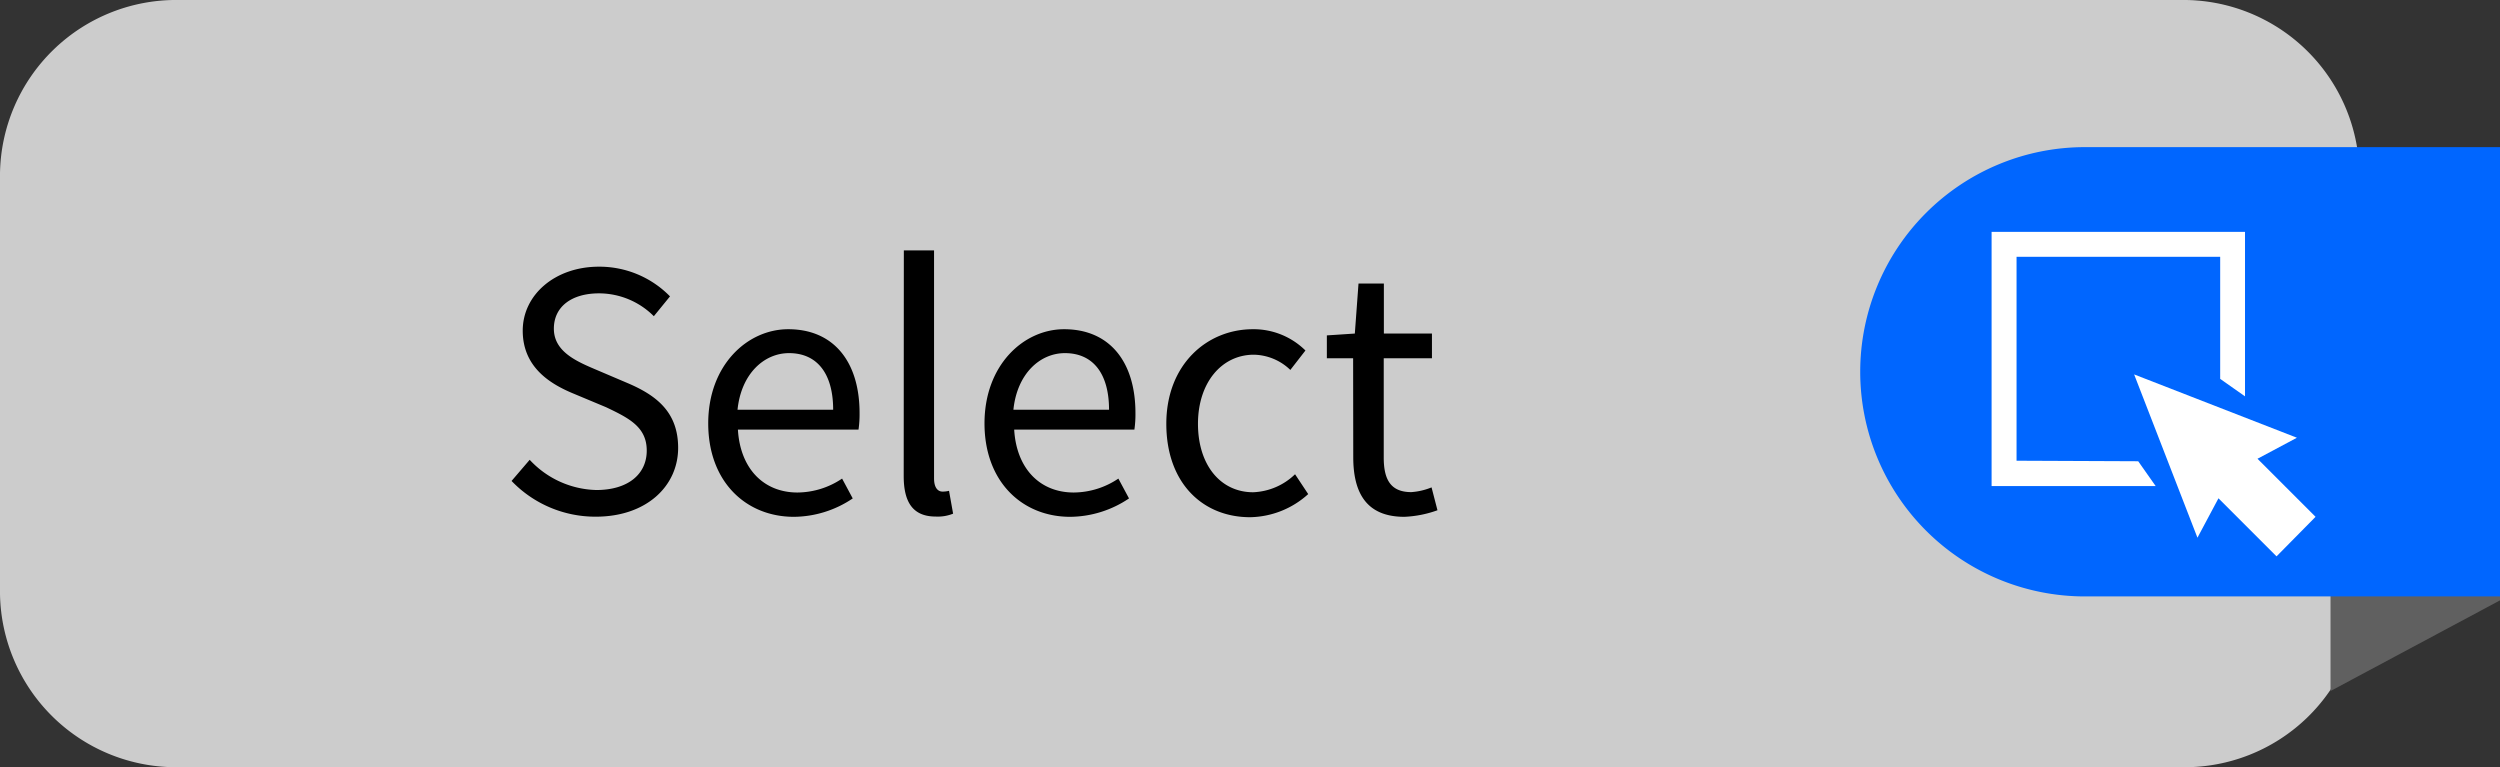 <svg xmlns="http://www.w3.org/2000/svg" viewBox="0 0 190.3 58.4"><rect x="0" y="0" width="190.3" height="58.4" fill="#333333" stroke="none"/><defs><style>.cls-1{fill:#ccc;}.cls-2{fill:#606060;}.cls-3{fill:#06f;}.cls-4{fill:#fff;}</style></defs><title>Asset 2</title><g id="Layer_2" data-name="Layer 2"><g id="Layer_1-2" data-name="Layer 1"><path class="cls-1" d="M179.7,45.2a13.41,13.41,0,0,1-13.6,13.2H13.6A13.41,13.41,0,0,1,0,45.2v-32A13.41,13.41,0,0,1,13.6,0H166a13.41,13.41,0,0,1,13.6,13.2l.1,32Z"/><polygon class="cls-2" points="177.4 11.4 177.4 52.6 190.3 45.7 190.3 11.4 177.4 11.4"/><path class="cls-3" d="M190.3,11.2H158.7a17.1,17.1,0,1,0,0,34.2h31.6Z"/><path d="M40.32,35a7.14,7.14,0,0,0,5.07,2.3c2.41,0,3.84-1.2,3.84-3S47.88,31.83,46.14,31L43.51,29.9c-1.71-.73-3.72-2-3.72-4.73s2.46-4.87,5.8-4.87A7.51,7.51,0,0,1,51,22.56l-1.23,1.51a5.91,5.91,0,0,0-4.17-1.74c-2.07,0-3.44,1-3.44,2.69s1.62,2.44,3.05,3.05l2.63,1.12c2.13.92,3.78,2.18,3.78,4.9,0,2.91-2.41,5.24-6.27,5.24a8.84,8.84,0,0,1-6.41-2.72Z"/><path d="M60,25.06c3.47,0,5.43,2.49,5.43,6.38a8.09,8.09,0,0,1-.08,1.26H56.17c.17,2.94,1.93,4.79,4.54,4.79a6.15,6.15,0,0,0,3.39-1.06l.81,1.51a8.1,8.1,0,0,1-4.48,1.4c-3.64,0-6.52-2.66-6.52-7.11S56.9,25.06,60,25.06Zm3.42,6.13c0-2.77-1.23-4.31-3.36-4.31-1.9,0-3.64,1.57-3.92,4.31Z"/><path d="M68.8,19.06h2.3V36.42c0,.73.31,1,.64,1a1.94,1.94,0,0,0,.5-.06l.31,1.74a3.1,3.1,0,0,1-1.32.22c-1.74,0-2.44-1.09-2.44-3.08Z"/><path d="M81,25.06c3.47,0,5.43,2.49,5.43,6.38a8.16,8.16,0,0,1-.08,1.26H77.2c.17,2.94,1.93,4.79,4.54,4.79a6.15,6.15,0,0,0,3.39-1.06l.81,1.51a8.1,8.1,0,0,1-4.48,1.4c-3.64,0-6.52-2.66-6.52-7.11S77.92,25.06,81,25.06Zm3.42,6.13c0-2.77-1.23-4.31-3.36-4.31-1.9,0-3.64,1.57-3.92,4.31Z"/><path d="M95.37,25.06a5.61,5.61,0,0,1,4,1.62l-1.15,1.48A4.11,4.11,0,0,0,95.45,27c-2.46,0-4.26,2.13-4.26,5.26s1.71,5.21,4.2,5.21a4.85,4.85,0,0,0,3.19-1.37l1,1.51a6.74,6.74,0,0,1-4.42,1.76c-3.61,0-6.38-2.6-6.38-7.11S91.87,25.06,95.37,25.06Z"/><path d="M103,27.27h-2V25.53l2.13-.14.28-3.81h1.93v3.81H109v1.88h-3.67v7.56c0,1.68.53,2.63,2.1,2.63a5,5,0,0,0,1.54-.36l.45,1.74a8.4,8.4,0,0,1-2.52.5c-2.91,0-3.89-1.85-3.89-4.54Z"/><path class="cls-4" d="M173.29,42.35l-4.42-4.42-1.6,3L162.45,28.5l12.39,4.82-3,1.6,4.42,4.42Zm-19.79-7.28V19.55H169v9.29l1.89,1.33V17.65H151.6V37h12.49l-1.33-1.89Z"/></g></g></svg>